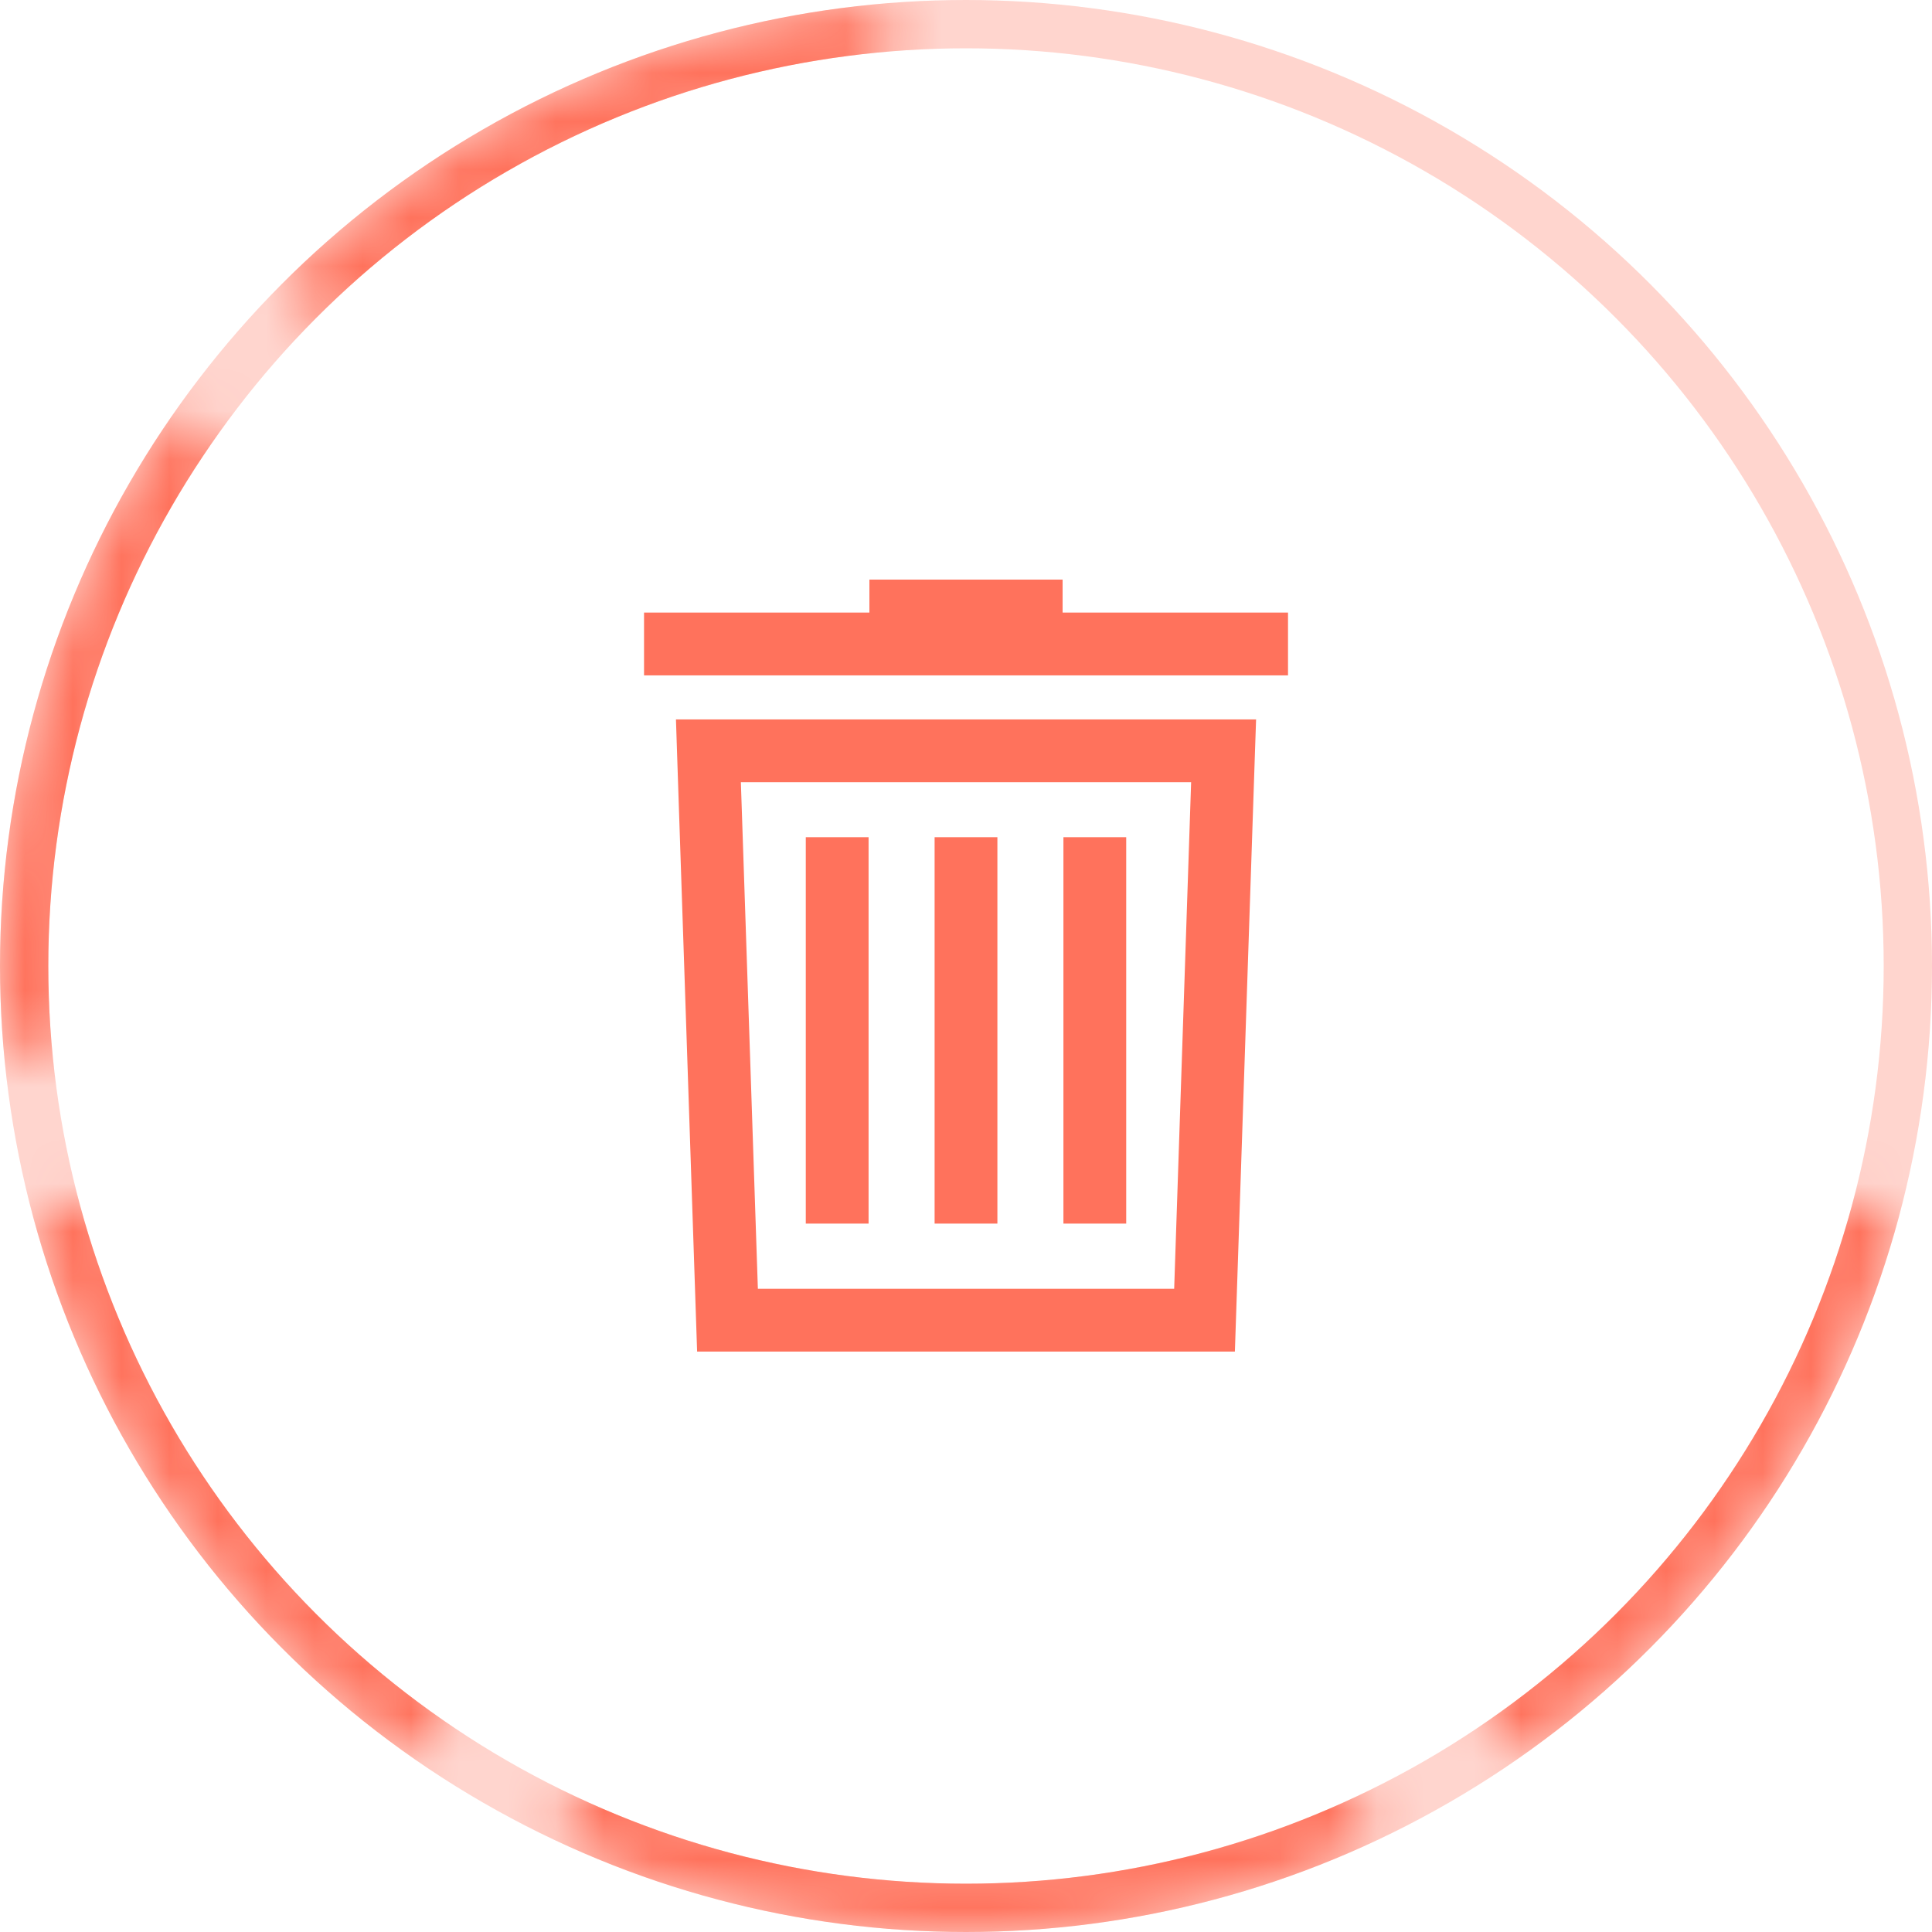 <svg width="40" height="40" viewBox="0 0 40 40" fill="none" xmlns="http://www.w3.org/2000/svg">
<circle cx="20" cy="20" r="19.5" stroke="#FF725C" stroke-opacity="0.3"/>
<mask id="mask0_366_85260" style="mask-type:alpha" maskUnits="userSpaceOnUse" x="0" y="0" width="40" height="40">
<path d="M39.343 25.103L37.695 24.812C36.565 28.977 34.004 32.553 30.572 34.98L31.409 36.429C35.256 33.752 38.118 29.76 39.343 25.103Z" fill="#FF725C"/>
<path d="M28.524 38.098L27.687 36.649C25.349 37.73 22.745 38.333 20 38.333C17.255 38.333 14.651 37.73 12.313 36.648L11.476 38.098C14.062 39.318 16.951 40 20 40C23.049 40 25.938 39.318 28.524 38.098Z" fill="#FF725C"/>
<path d="M8.591 36.428L9.427 34.979C5.996 32.553 3.435 28.977 2.305 24.812L0.657 25.103C1.882 29.759 4.744 33.752 8.591 36.428Z" fill="#FF725C"/>
<path d="M0.082 21.819L1.73 21.529C1.688 21.025 1.667 20.515 1.667 20C1.667 16.112 2.877 12.507 4.941 9.54L3.66 8.465C1.354 11.724 0 15.704 0 20C0 20.613 0.028 21.22 0.082 21.819Z" fill="#FF725C"/>
<path d="M18.333 0.068C13.448 0.471 9.06 2.63 5.803 5.912L7.085 6.988C10.029 4.065 13.96 2.135 18.333 1.741V0.068Z" fill="#FF725C"/>
</mask>
<g mask="url(#mask0_366_85260)">
<circle cx="20" cy="20" r="19.5" stroke="#FF725C"/>
</g>
<g clip-path="url(#clip0_366_85260)">
<path fill-rule="evenodd" clip-rule="evenodd" d="M22 12H18V12.683H13.334V13.983H26.667V12.683H22V12ZM14.667 14.895H13.995L14.017 15.566L14.412 27.355L14.433 27.983H15.062H24.938H25.567L25.588 27.355L25.983 15.566L26.006 14.895H25.334H14.667ZM15.691 26.683L15.339 16.195H24.661L24.31 26.683H15.691ZM16.683 17.333V25.333H17.983V17.333H16.683ZM19.35 25.333V17.333H20.65V25.333H19.35ZM22.017 17.333V25.333H23.317V17.333H22.017Z" fill="#FF725C"/>
</g>
<defs>
<clipPath id="clip0_366_85260">
<rect width="16" height="16" fill="white" transform="translate(12 12)"/>
</clipPath>
</defs>
</svg>
